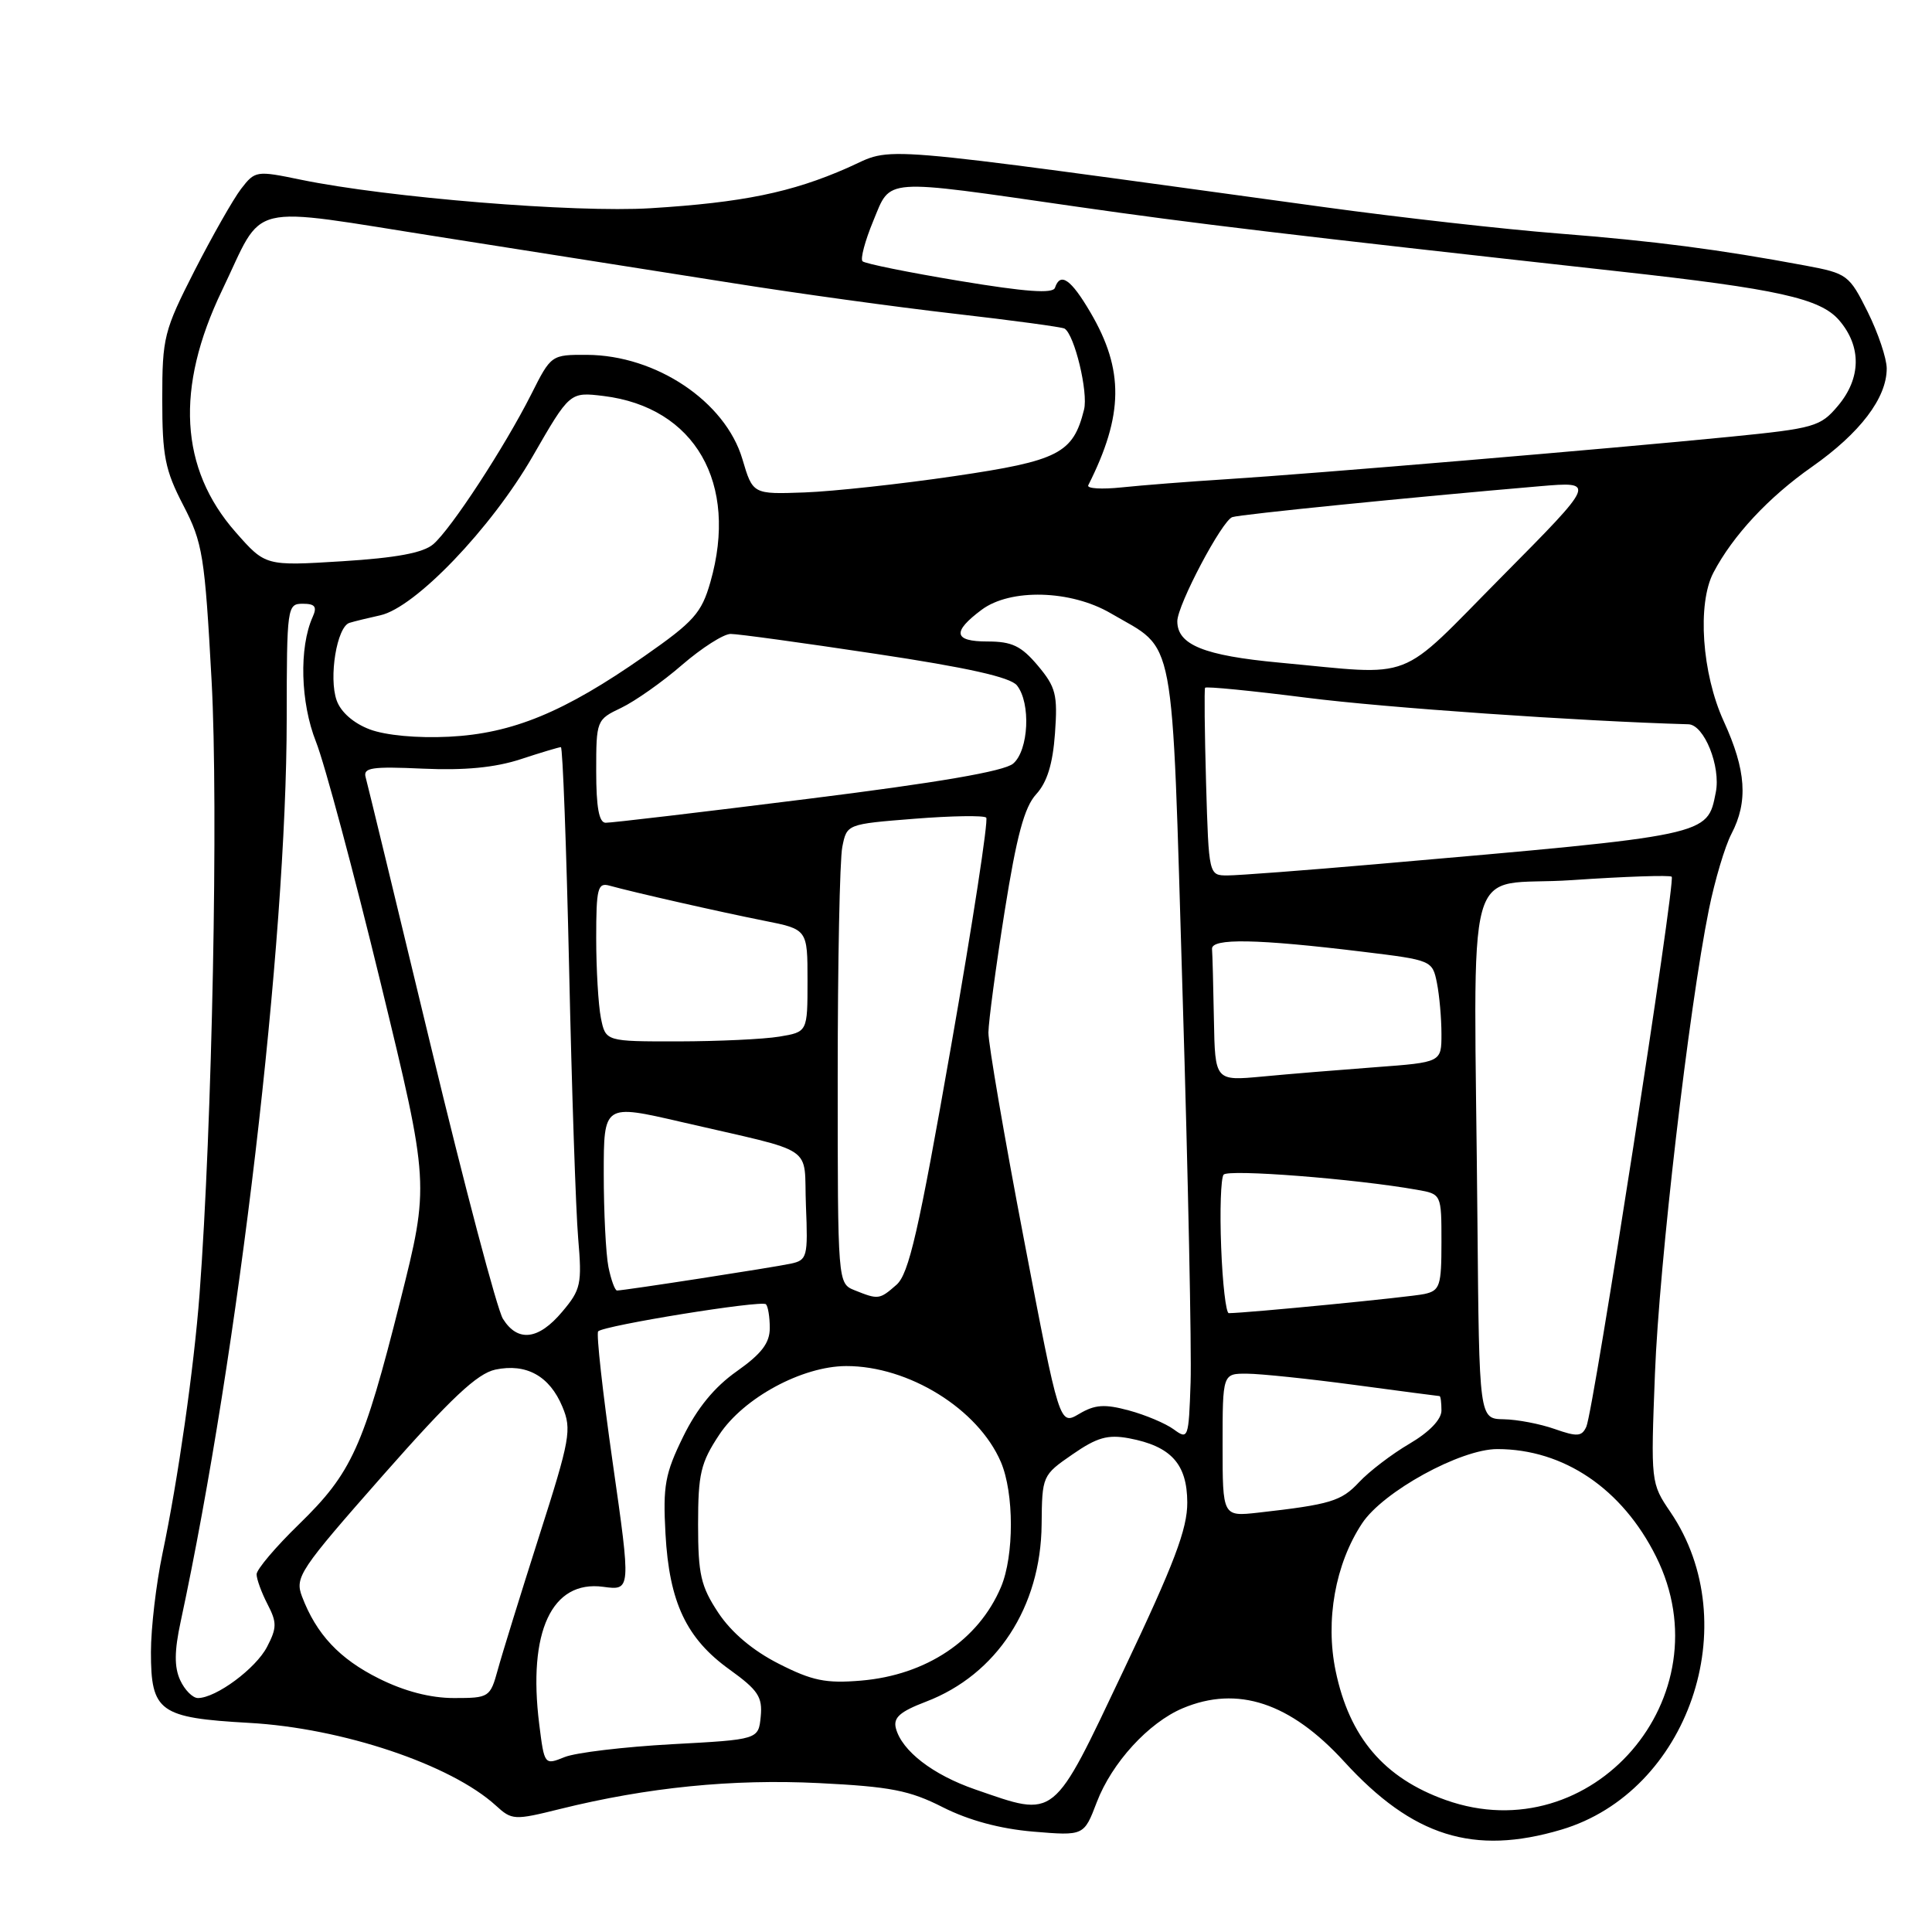 <?xml version="1.0" encoding="UTF-8" standalone="no"?>
<!DOCTYPE svg PUBLIC "-//W3C//DTD SVG 1.1//EN" "http://www.w3.org/Graphics/SVG/1.1/DTD/svg11.dtd" >
<svg xmlns="http://www.w3.org/2000/svg" xmlns:xlink="http://www.w3.org/1999/xlink" version="1.1" viewBox="0 0 256 256">
 <g >
 <path fill="currentColor"
d=" M 206.88 242.44 C 223.72 237.44 231.38 215.16 221.35 200.37 C 218.74 196.53 218.73 196.43 219.29 182.00 C 219.85 167.47 223.78 133.63 226.44 120.50 C 227.22 116.65 228.56 112.15 229.42 110.50 C 231.66 106.21 231.38 102.06 228.40 95.56 C 225.51 89.24 224.87 80.01 227.04 75.87 C 229.62 70.96 234.34 65.89 240.09 61.86 C 246.47 57.38 250.00 52.74 250.00 48.83 C 250.00 47.49 248.86 44.11 247.48 41.33 C 245.03 36.42 244.77 36.23 239.23 35.19 C 227.76 33.05 219.23 31.94 206.50 30.94 C 199.35 30.38 185.40 28.81 175.50 27.45 C 113.68 18.98 118.75 19.40 112.30 22.24 C 104.91 25.50 98.38 26.84 86.21 27.59 C 76.20 28.21 51.33 26.18 39.85 23.81 C 33.96 22.59 33.80 22.62 31.94 25.03 C 30.90 26.39 28.13 31.27 25.77 35.88 C 21.72 43.84 21.50 44.70 21.50 52.92 C 21.50 60.44 21.87 62.29 24.28 66.94 C 26.86 71.92 27.13 73.57 28.04 90.25 C 28.95 107.00 28.12 149.08 26.44 171.50 C 25.70 181.26 23.59 196.07 21.53 205.85 C 20.69 209.86 20.00 215.73 20.00 218.91 C 20.00 226.82 21.11 227.62 33.00 228.29 C 45.33 228.97 59.75 233.81 65.71 239.25 C 67.83 241.19 68.14 241.21 74.21 239.70 C 85.80 236.83 97.04 235.70 108.53 236.27 C 117.98 236.74 120.53 237.23 124.95 239.48 C 128.38 241.21 132.52 242.33 136.91 242.70 C 143.63 243.26 143.63 243.26 145.33 238.80 C 147.33 233.57 152.19 228.26 156.72 226.35 C 163.98 223.30 170.96 225.60 178.10 233.41 C 187.19 243.36 195.26 245.89 206.88 242.44 Z  M 191.56 238.51 C 183.40 235.60 178.81 230.22 176.98 221.41 C 175.59 214.72 176.93 207.23 180.48 201.86 C 183.26 197.64 193.54 192.00 198.41 192.01 C 207.21 192.02 214.96 197.27 219.44 206.26 C 228.70 224.84 210.92 245.40 191.56 238.51 Z  M 129.22 237.11 C 123.60 235.17 119.50 232.00 118.71 229.01 C 118.34 227.59 119.25 226.80 122.70 225.48 C 132.07 221.90 137.92 212.94 138.02 202.00 C 138.08 195.56 138.11 195.47 142.10 192.72 C 145.36 190.46 146.78 190.06 149.60 190.58 C 155.16 191.63 157.30 193.97 157.32 199.08 C 157.34 202.58 155.59 207.20 148.92 221.24 C 139.37 241.37 140.03 240.84 129.22 237.11 Z  M 71.45 228.46 C 69.92 216.21 73.11 209.35 79.92 210.26 C 83.61 210.76 83.61 210.76 81.19 193.83 C 79.86 184.52 78.99 176.68 79.26 176.41 C 80.04 175.63 100.92 172.25 101.49 172.82 C 101.77 173.10 102.00 174.52 102.00 175.97 C 102.00 177.96 100.91 179.38 97.63 181.70 C 94.67 183.78 92.37 186.59 90.52 190.37 C 88.12 195.27 87.83 196.87 88.18 203.24 C 88.68 212.33 90.95 217.12 96.68 221.23 C 100.45 223.95 101.05 224.85 100.80 227.45 C 100.50 230.50 100.50 230.50 89.00 231.12 C 82.67 231.47 76.29 232.23 74.82 232.82 C 72.14 233.90 72.13 233.89 71.45 228.46 Z  M 23.87 222.62 C 23.08 220.89 23.10 218.76 23.94 214.87 C 31.62 179.09 37.98 124.93 37.99 95.25 C 38.00 80.41 38.06 80.00 40.11 80.00 C 41.75 80.00 42.04 80.39 41.43 81.75 C 39.61 85.80 39.81 93.10 41.87 98.29 C 43.01 101.16 46.86 115.52 50.43 130.21 C 56.92 156.93 56.92 156.93 53.02 172.44 C 48.15 191.78 46.62 195.15 39.62 201.97 C 36.53 204.97 34.00 207.96 34.00 208.60 C 34.00 209.24 34.65 211.02 35.44 212.55 C 36.70 214.98 36.70 215.69 35.39 218.21 C 33.91 221.08 28.63 224.99 26.23 225.00 C 25.53 225.00 24.47 223.93 23.87 222.62 Z  M 50.20 222.41 C 44.98 219.81 41.92 216.55 40.02 211.55 C 39.05 208.99 39.66 208.07 50.74 195.49 C 59.77 185.25 63.23 182.00 65.64 181.48 C 69.74 180.62 72.82 182.32 74.52 186.40 C 75.78 189.41 75.56 190.66 71.43 203.57 C 68.99 211.23 66.52 219.19 65.96 221.25 C 64.95 224.91 64.81 225.00 60.16 225.00 C 57.04 225.00 53.60 224.11 50.20 222.41 Z  M 103.18 220.45 C 99.75 218.71 96.92 216.32 95.18 213.70 C 92.86 210.19 92.50 208.62 92.50 202.00 C 92.50 195.29 92.84 193.83 95.31 190.10 C 98.55 185.21 106.29 181.03 112.12 181.01 C 120.40 180.99 129.61 186.70 132.62 193.72 C 134.38 197.83 134.39 206.13 132.64 210.28 C 129.66 217.33 122.74 221.96 114.09 222.69 C 109.42 223.08 107.62 222.71 103.18 220.45 Z  M 162.00 191.48 C 162.00 182.00 162.00 182.00 165.25 182.02 C 167.04 182.03 173.45 182.70 179.50 183.51 C 185.55 184.32 190.61 184.99 190.75 184.99 C 190.89 185.00 191.00 185.86 191.00 186.90 C 191.00 188.09 189.39 189.76 186.75 191.31 C 184.41 192.68 181.42 194.97 180.09 196.39 C 177.73 198.92 176.30 199.35 166.75 200.43 C 162.00 200.96 162.00 200.96 162.00 191.48 Z  M 155.53 189.40 C 154.45 188.61 151.77 187.48 149.58 186.89 C 146.36 186.02 145.08 186.11 142.99 187.35 C 140.39 188.88 140.39 188.88 135.67 164.19 C 133.07 150.61 130.96 138.29 130.97 136.82 C 130.99 135.34 131.95 128.14 133.11 120.82 C 134.71 110.75 135.73 106.95 137.30 105.24 C 138.75 103.66 139.50 101.22 139.79 97.19 C 140.16 92.04 139.91 91.05 137.52 88.20 C 135.31 85.58 134.09 85.00 130.83 85.00 C 126.36 85.00 126.13 83.74 130.07 80.80 C 133.89 77.95 141.90 78.17 147.19 81.27 C 155.91 86.38 155.22 82.69 156.70 131.79 C 157.43 155.83 157.90 178.95 157.76 183.17 C 157.51 190.61 157.44 190.80 155.53 189.40 Z  M 206.00 189.35 C 204.07 188.67 201.04 188.09 199.25 188.06 C 196.00 188.00 196.00 188.00 195.77 162.00 C 195.34 111.58 193.67 117.63 208.29 116.62 C 215.32 116.14 221.27 115.94 221.51 116.17 C 222.05 116.71 211.15 186.95 210.20 189.04 C 209.60 190.36 208.99 190.40 206.00 189.35 Z  M 66.64 174.75 C 65.87 173.51 61.56 157.20 57.06 138.50 C 52.56 119.80 48.68 103.82 48.45 102.99 C 48.09 101.72 49.26 101.54 56.03 101.85 C 61.56 102.10 65.58 101.71 68.96 100.61 C 71.66 99.72 74.08 99.00 74.32 99.00 C 74.56 99.00 75.05 112.16 75.41 128.25 C 75.76 144.34 76.30 160.46 76.61 164.07 C 77.13 170.15 76.97 170.89 74.49 173.82 C 71.35 177.56 68.60 177.88 66.64 174.75 Z  M 161.81 165.25 C 161.62 160.44 161.77 156.12 162.13 155.65 C 162.73 154.89 179.57 156.20 187.75 157.65 C 191.00 158.22 191.00 158.22 191.00 164.59 C 191.00 170.38 190.80 171.01 188.75 171.46 C 186.92 171.87 165.28 173.98 162.82 174.00 C 162.45 174.00 161.99 170.06 161.81 165.25 Z  M 113.25 170.97 C 111.00 170.06 111.00 170.06 111.00 142.66 C 111.00 127.58 111.27 113.89 111.61 112.22 C 112.21 109.20 112.21 109.20 121.16 108.49 C 126.08 108.10 130.37 108.03 130.68 108.34 C 130.98 108.65 128.89 122.31 126.01 138.70 C 121.72 163.19 120.43 168.81 118.78 170.25 C 116.54 172.21 116.39 172.23 113.25 170.97 Z  M 80.62 167.88 C 80.28 166.16 80.00 160.60 80.00 155.52 C 80.00 146.29 80.00 146.29 90.25 148.66 C 108.52 152.90 106.46 151.51 106.79 159.75 C 107.07 166.55 106.96 166.97 104.79 167.44 C 102.47 167.94 82.69 171.00 81.76 171.00 C 81.48 171.00 80.97 169.59 80.62 167.88 Z  M 160.85 135.12 C 160.77 130.65 160.66 126.44 160.60 125.75 C 160.48 124.29 166.56 124.40 180.65 126.12 C 189.70 127.22 189.80 127.26 190.40 130.24 C 190.73 131.90 191.00 134.94 191.00 137.01 C 191.00 140.76 191.00 140.76 182.25 141.41 C 177.44 141.77 170.69 142.32 167.25 142.65 C 161.00 143.23 161.00 143.23 160.85 135.12 Z  M 79.62 134.88 C 79.28 133.16 79.00 128.40 79.00 124.31 C 79.00 117.70 79.20 116.92 80.75 117.35 C 83.95 118.24 95.42 120.84 101.25 122.00 C 107.00 123.14 107.00 123.14 107.00 129.94 C 107.00 136.74 107.00 136.74 103.25 137.36 C 101.19 137.70 95.17 137.98 89.88 137.99 C 80.25 138.00 80.25 138.00 79.62 134.88 Z  M 159.81 103.75 C 159.62 97.01 159.56 91.33 159.68 91.13 C 159.80 90.93 165.89 91.53 173.20 92.46 C 183.46 93.77 209.24 95.56 223.72 95.97 C 225.81 96.02 228.04 101.57 227.35 105.00 C 226.20 110.76 226.75 110.64 182.32 114.51 C 172.88 115.33 164.03 116.00 162.66 116.00 C 160.17 116.00 160.17 116.00 159.81 103.75 Z  M 79.00 102.19 C 79.00 95.45 79.04 95.35 82.32 93.79 C 84.15 92.91 87.78 90.36 90.38 88.10 C 92.99 85.85 95.88 84.00 96.81 84.00 C 97.74 83.99 106.38 85.18 116.00 86.63 C 128.19 88.46 133.88 89.73 134.75 90.82 C 136.61 93.15 136.31 99.42 134.25 101.18 C 133.06 102.20 124.31 103.70 107.00 105.86 C 92.97 107.62 80.94 109.04 80.25 109.02 C 79.37 109.01 79.00 106.96 79.00 102.19 Z  M 49.00 96.65 C 46.85 95.84 45.16 94.36 44.61 92.81 C 43.53 89.78 44.64 83.04 46.31 82.53 C 46.96 82.33 48.80 81.88 50.39 81.53 C 55.02 80.51 65.08 70.01 70.58 60.47 C 75.50 51.93 75.50 51.93 79.97 52.47 C 92.09 53.96 97.88 64.03 94.13 77.13 C 92.96 81.23 91.94 82.37 85.39 86.94 C 74.75 94.38 67.90 97.20 59.50 97.62 C 55.28 97.83 51.11 97.44 49.00 96.65 Z  M 169.51 87.80 C 159.53 86.87 156.00 85.44 156.00 82.32 C 156.00 80.18 161.93 68.96 163.29 68.52 C 164.42 68.15 186.84 65.90 204.00 64.43 C 211.50 63.79 211.50 63.79 199.02 76.39 C 184.91 90.63 187.85 89.50 169.51 87.80 Z  M 31.22 70.51 C 23.81 62.09 23.21 51.41 29.41 38.50 C 35.15 26.57 32.12 27.30 58.54 31.44 C 71.17 33.43 88.47 36.15 97.00 37.50 C 105.53 38.86 118.79 40.69 126.49 41.57 C 134.18 42.45 140.74 43.34 141.06 43.54 C 142.38 44.35 144.22 51.99 143.64 54.28 C 142.19 60.09 140.28 61.06 126.46 63.09 C 119.33 64.14 110.41 65.11 106.63 65.25 C 99.75 65.50 99.75 65.50 98.37 60.83 C 96.11 53.21 86.94 47.06 77.77 47.02 C 73.05 47.00 73.02 47.02 70.39 52.25 C 66.85 59.26 59.76 70.11 57.40 72.12 C 56.06 73.26 52.52 73.92 45.33 74.37 C 35.17 75.00 35.17 75.00 31.22 70.51 Z  M 144.20 64.30 C 148.89 55.00 148.96 49.02 144.49 41.40 C 141.91 37.00 140.50 36.01 139.79 38.13 C 139.52 38.94 135.92 38.68 127.13 37.22 C 120.38 36.10 114.60 34.93 114.29 34.62 C 113.98 34.31 114.62 31.91 115.71 29.28 C 118.09 23.54 116.67 23.64 142.50 27.36 C 158.28 29.63 170.21 31.05 214.50 35.96 C 235.53 38.28 241.21 39.54 243.70 42.44 C 246.68 45.91 246.62 50.11 243.54 53.77 C 241.22 56.53 240.44 56.76 229.29 57.87 C 213.62 59.43 173.77 62.79 162.50 63.50 C 157.55 63.81 151.32 64.30 148.65 64.58 C 145.98 64.86 143.98 64.74 144.20 64.30 Z "/>
</g>
</svg>